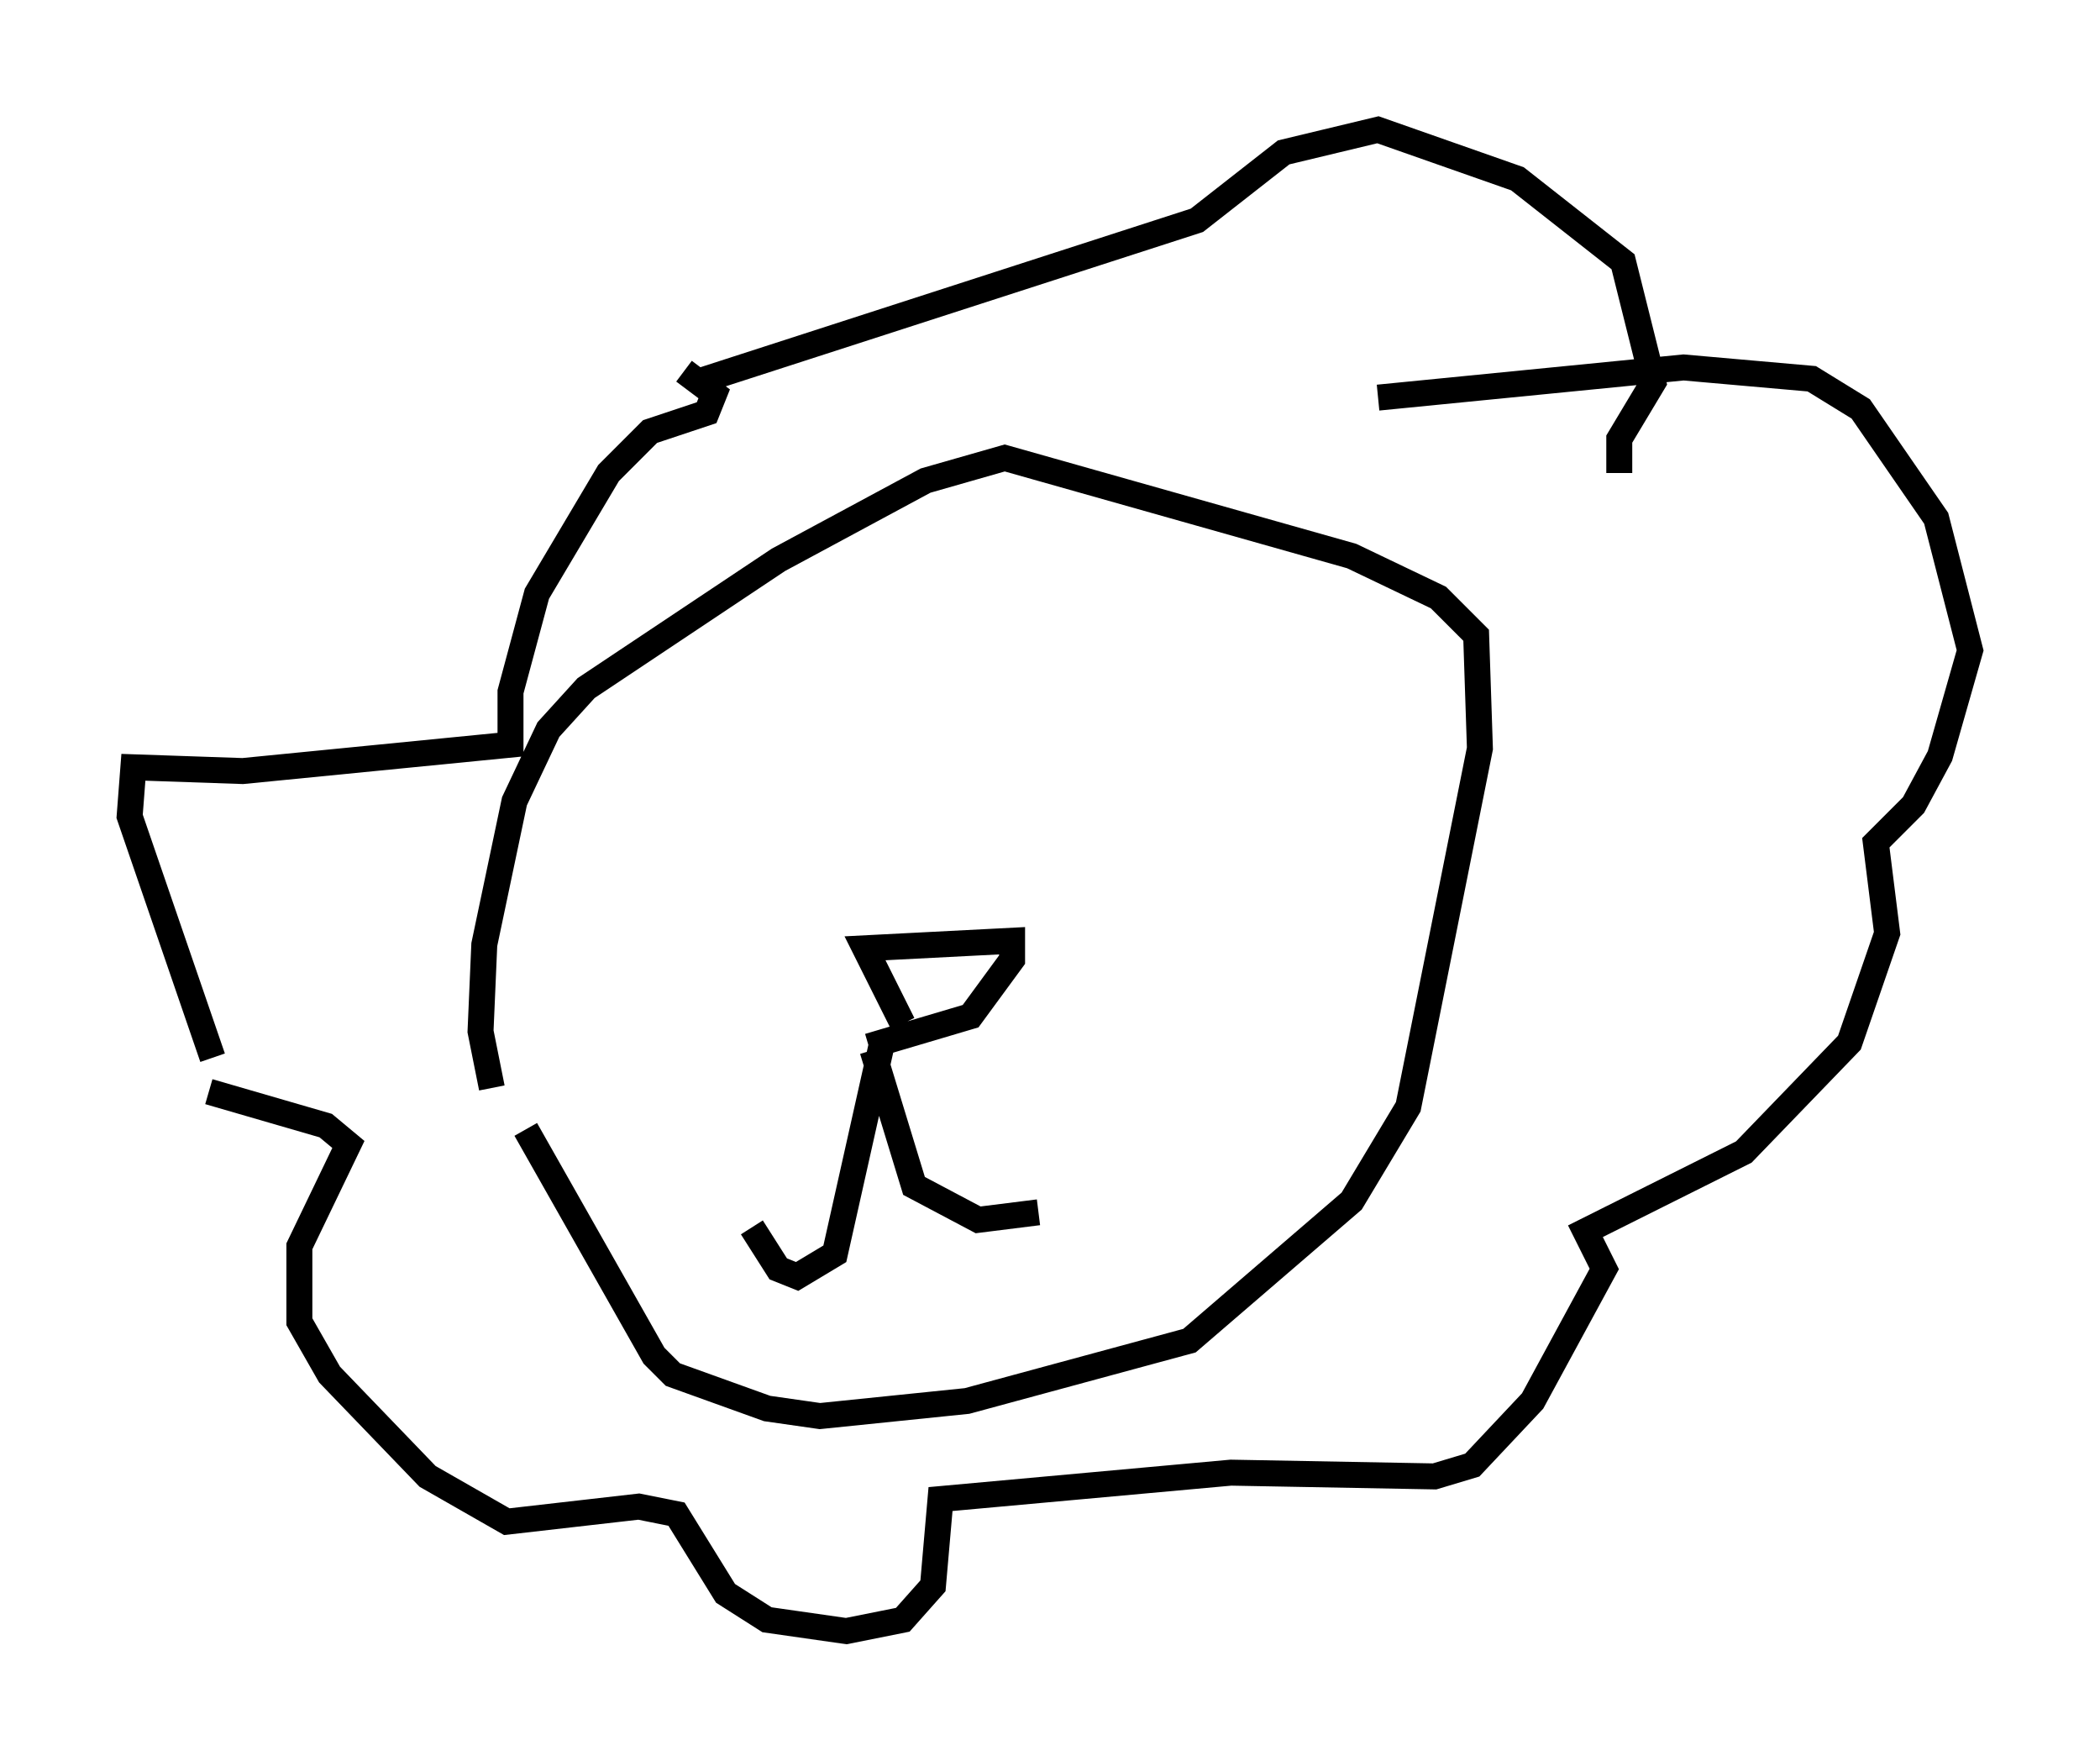 <?xml version="1.0" encoding="utf-8" ?>
<svg baseProfile="full" height="67.81" version="1.1" width="80.883" xmlns="http://www.w3.org/2000/svg" xmlns:ev="http://www.w3.org/2001/xml-events" xmlns:xlink="http://www.w3.org/1999/xlink"><defs /><rect fill="white" height="67.81" width="80.883" x="0" y="0" /><path d="M20.687, 44.944 m-1.743, -3.05 l-0.436, -2.179 0.145, -3.341 l1.162, -5.52 1.307, -2.76 l1.453, -1.598 7.408, -4.939 l5.665, -3.05 3.05, -0.872 l13.363, 3.777 3.341, 1.598 l1.453, 1.453 0.145, 4.358 l-2.76, 13.799 -2.179, 3.631 l-6.246, 5.374 -8.57, 2.324 l-5.665, 0.581 -2.034, -0.291 l-3.631, -1.307 -0.726, -0.726 l-4.939, -8.715 m32.827, -28.179 l11.765, -1.162 4.939, 0.436 l1.888, 1.162 2.905, 4.212 l1.307, 5.084 -1.162, 4.067 l-1.017, 1.888 -1.453, 1.453 l0.436, 3.486 -1.453, 4.212 l-4.067, 4.212 -6.101, 3.05 l0.726, 1.453 -2.76, 5.084 l-2.324, 2.469 -1.453, 0.436 l-7.844, -0.145 -11.184, 1.017 l-0.291, 3.341 -1.162, 1.307 l-2.179, 0.436 -3.05, -0.436 l-1.598, -1.017 -1.888, -3.05 l-1.453, -0.291 -5.084, 0.581 l-3.05, -1.743 -3.777, -3.922 l-1.162, -2.034 0.0, -2.905 l1.888, -3.922 -0.872, -0.726 l-4.503, -1.307 m0.145, -1.307 l-3.196, -9.296 0.145, -1.888 l4.212, 0.145 10.313, -1.017 l0.0, -2.034 1.017, -3.777 l2.76, -4.648 1.598, -1.598 l2.179, -0.726 0.291, -0.726 l-1.162, -0.872 m0.436, 0.436 l19.318, -6.246 3.341, -2.615 l3.631, -0.872 5.374, 1.888 l4.067, 3.196 1.162, 4.648 l-1.307, 2.179 0.0, 1.307 m-27.598, 21.207 l-1.453, -2.905 5.665, -0.291 l0.0, 0.726 -1.598, 2.179 l-3.922, 1.162 m0.145, 0.145 l1.598, 5.229 2.469, 1.307 l2.324, -0.291 m-5.955, -6.827 l-1.888, 8.425 -1.453, 0.872 l-0.726, -0.291 -1.017, -1.598 " fill="none" stroke="black" stroke-width="1" /></svg>